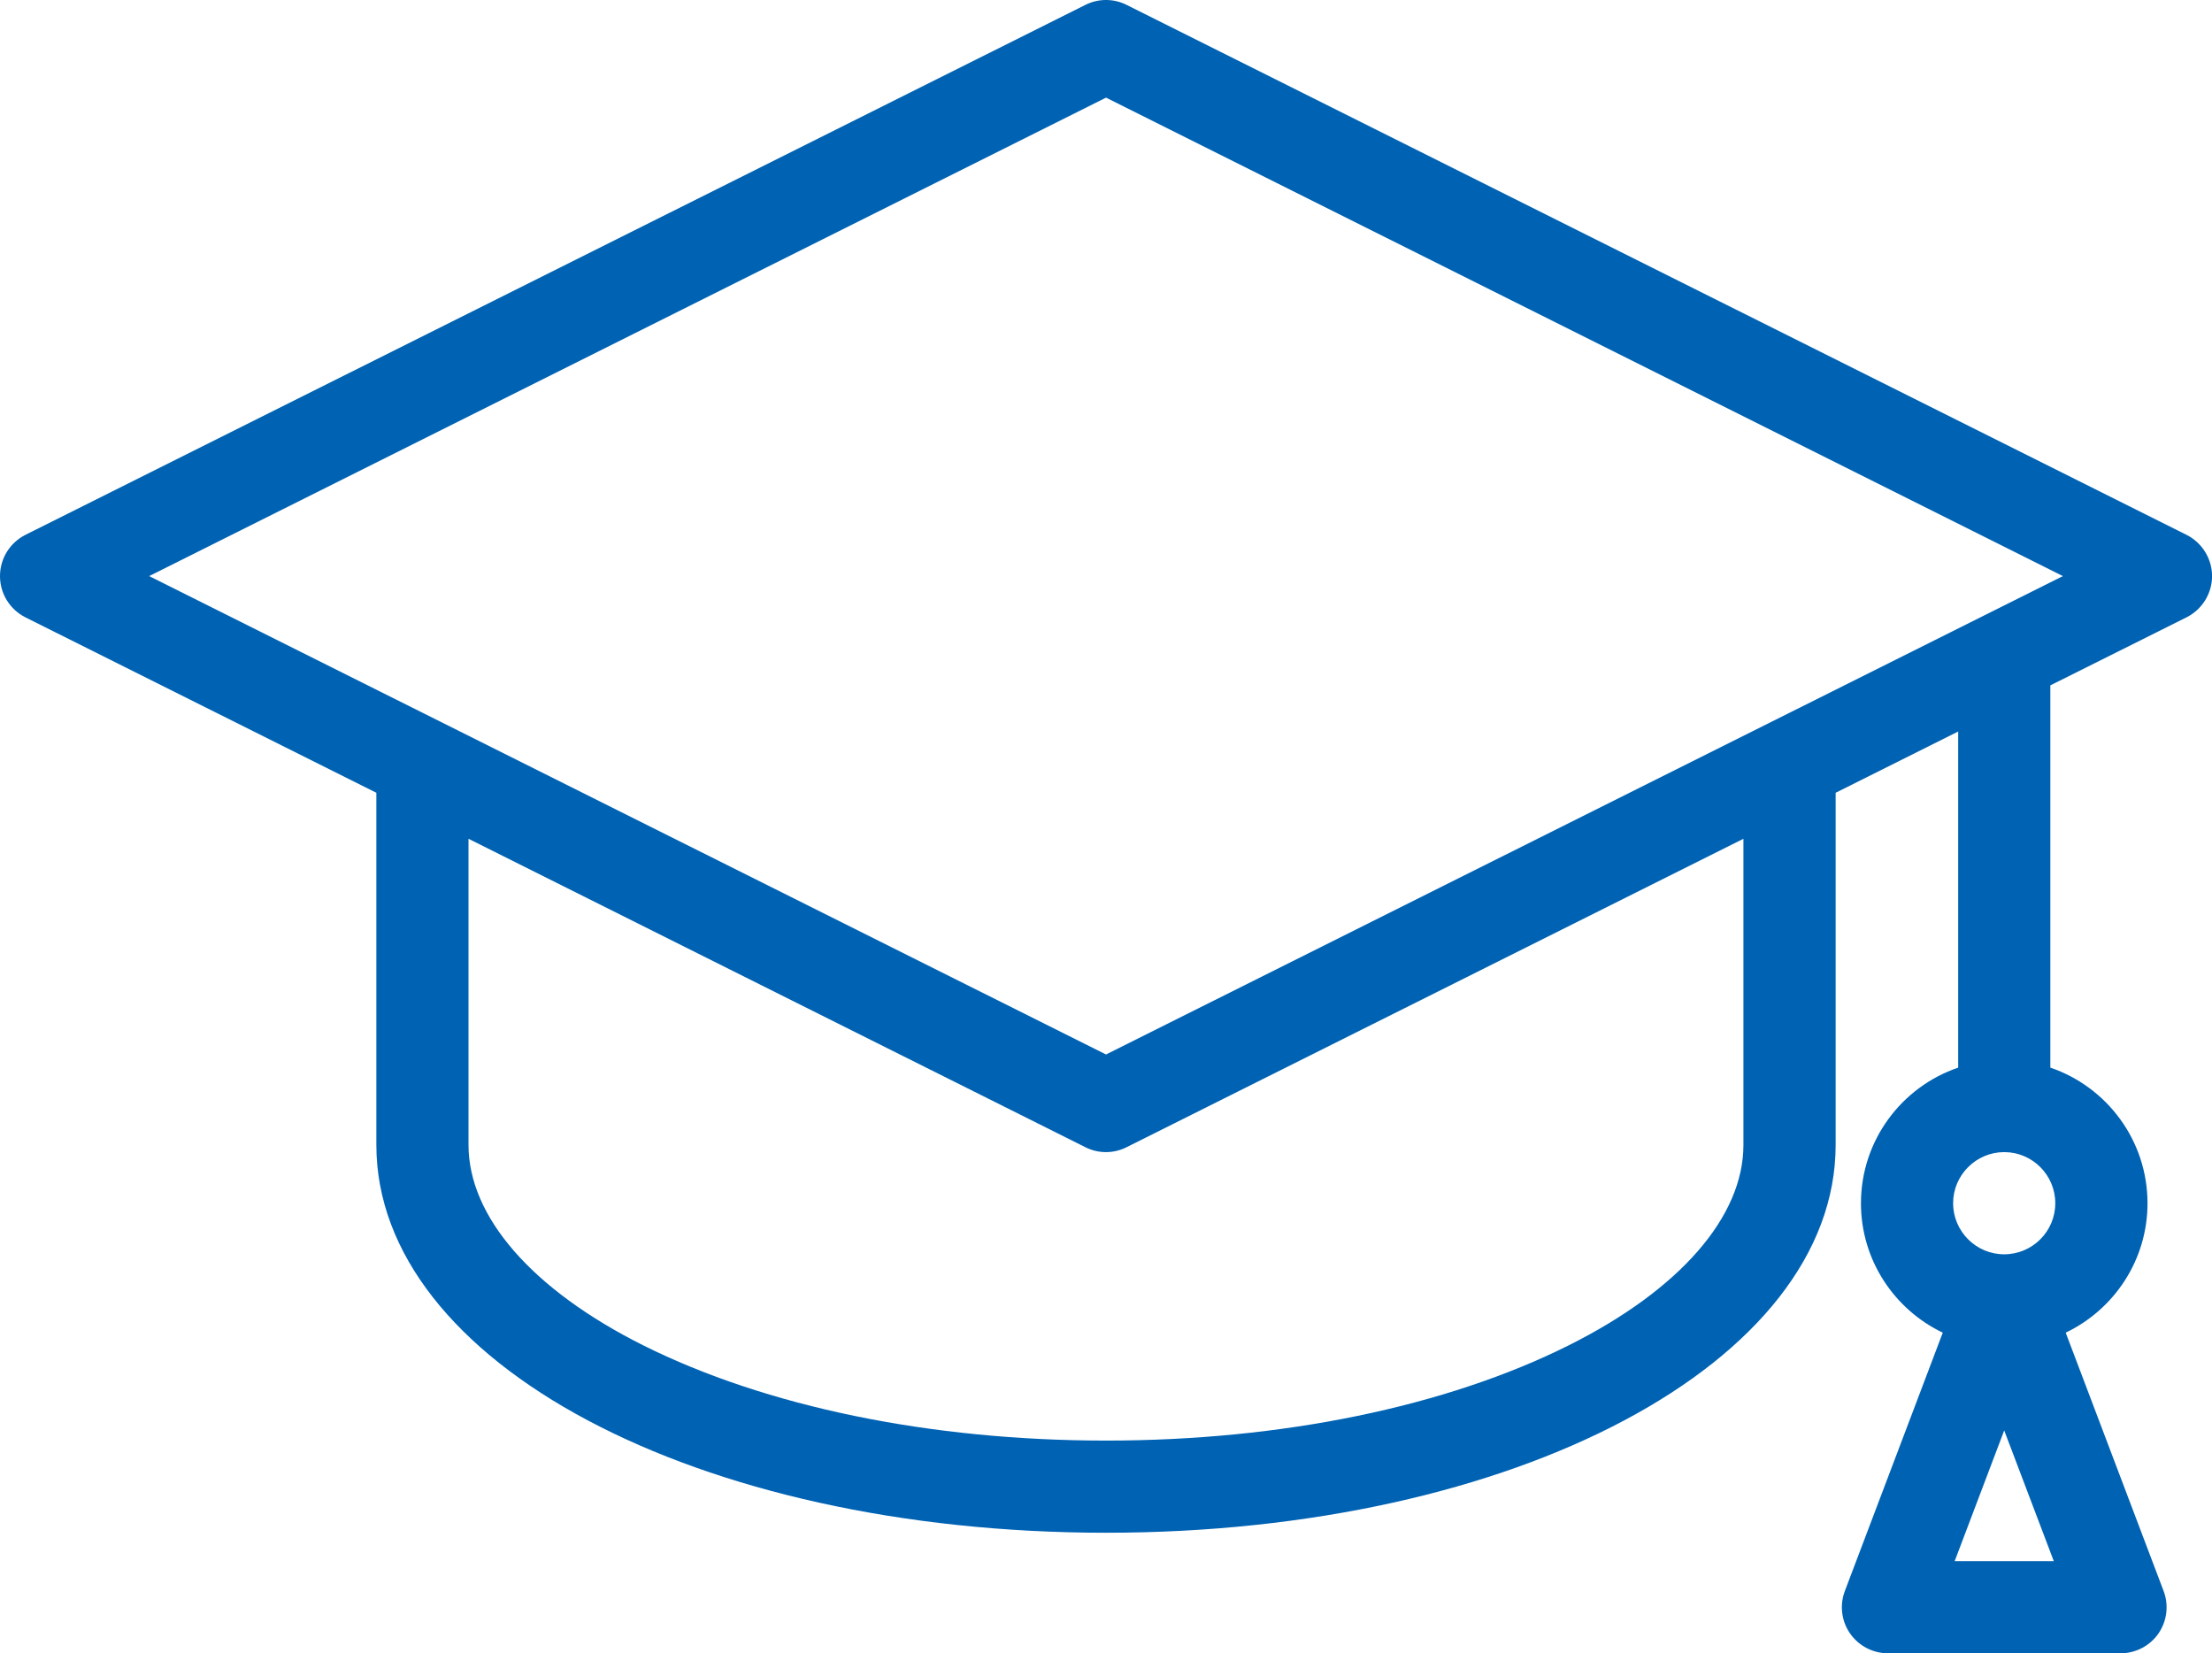 <?xml version="1.0" encoding="utf-8"?>
<!DOCTYPE svg PUBLIC "-//W3C//DTD SVG 1.1//EN" "http://www.w3.org/Graphics/SVG/1.1/DTD/svg11.dtd">
<svg version="1.1" id="Layer_1" xmlns="http://www.w3.org/2000/svg" xmlns:xlink="http://www.w3.org/1999/xlink" x="0px" y="0px"
	 width="33.989px" height="25.4px" viewBox="0 0 33.989 25.4" enable-background="new 0 0 33.989 25.4" xml:space="preserve">
<g>
	<path fill="#0062B3" d="M33.597,8.217L17.311,0.075c-0.199-0.1-0.434-0.1-0.633,0L0.391,8.217C0.151,8.338,0,8.583,0,8.851
		c0,0.269,0.151,0.513,0.391,0.634l5.392,2.695v5.41c0,3.341,4.925,5.959,11.212,5.959s11.211-2.617,11.211-5.959v-5.41l1.883-0.941
		v5.164c-0.868,0.295-1.494,1.117-1.494,2.084c0,0.876,0.515,1.633,1.257,1.988l-1.504,3.968c-0.083,0.218-0.053,0.462,0.079,0.653
		c0.133,0.191,0.351,0.305,0.583,0.305h3.573c0.233,0,0.451-0.113,0.584-0.305c0.131-0.191,0.161-0.436,0.078-0.653l-1.504-3.968
		c0.742-0.355,1.257-1.112,1.257-1.988c0-0.967-0.626-1.789-1.493-2.084V10.53l2.094-1.046c0.239-0.121,0.391-0.365,0.391-0.634
		C33.989,8.583,33.837,8.338,33.597,8.217z M24.104,20.67c-1.887,0.943-4.412,1.463-7.109,1.463c-2.698,0-5.223-0.52-7.111-1.463
		c-1.706-0.854-2.685-1.976-2.685-3.08v-4.703l9.479,4.739c0.1,0.05,0.207,0.075,0.316,0.075c0.108,0,0.217-0.025,0.316-0.075
		l9.479-4.739v4.703l0,0C26.79,18.694,25.811,19.816,24.104,20.67z M30.035,23.985l0.761-2.008l0.762,2.008H30.035z M31.581,18.486
		c0,0.433-0.352,0.785-0.785,0.785c-0.433,0-0.785-0.353-0.785-0.785c0-0.432,0.352-0.783,0.782-0.785c0.001,0,0.002,0,0.003,0
		c0.002,0,0.003,0,0.004,0C31.231,17.703,31.581,18.055,31.581,18.486z M16.995,16.201L2.292,8.851L16.995,1.5l14.703,7.351
		L16.995,16.201z"/>
</g>
</svg>
